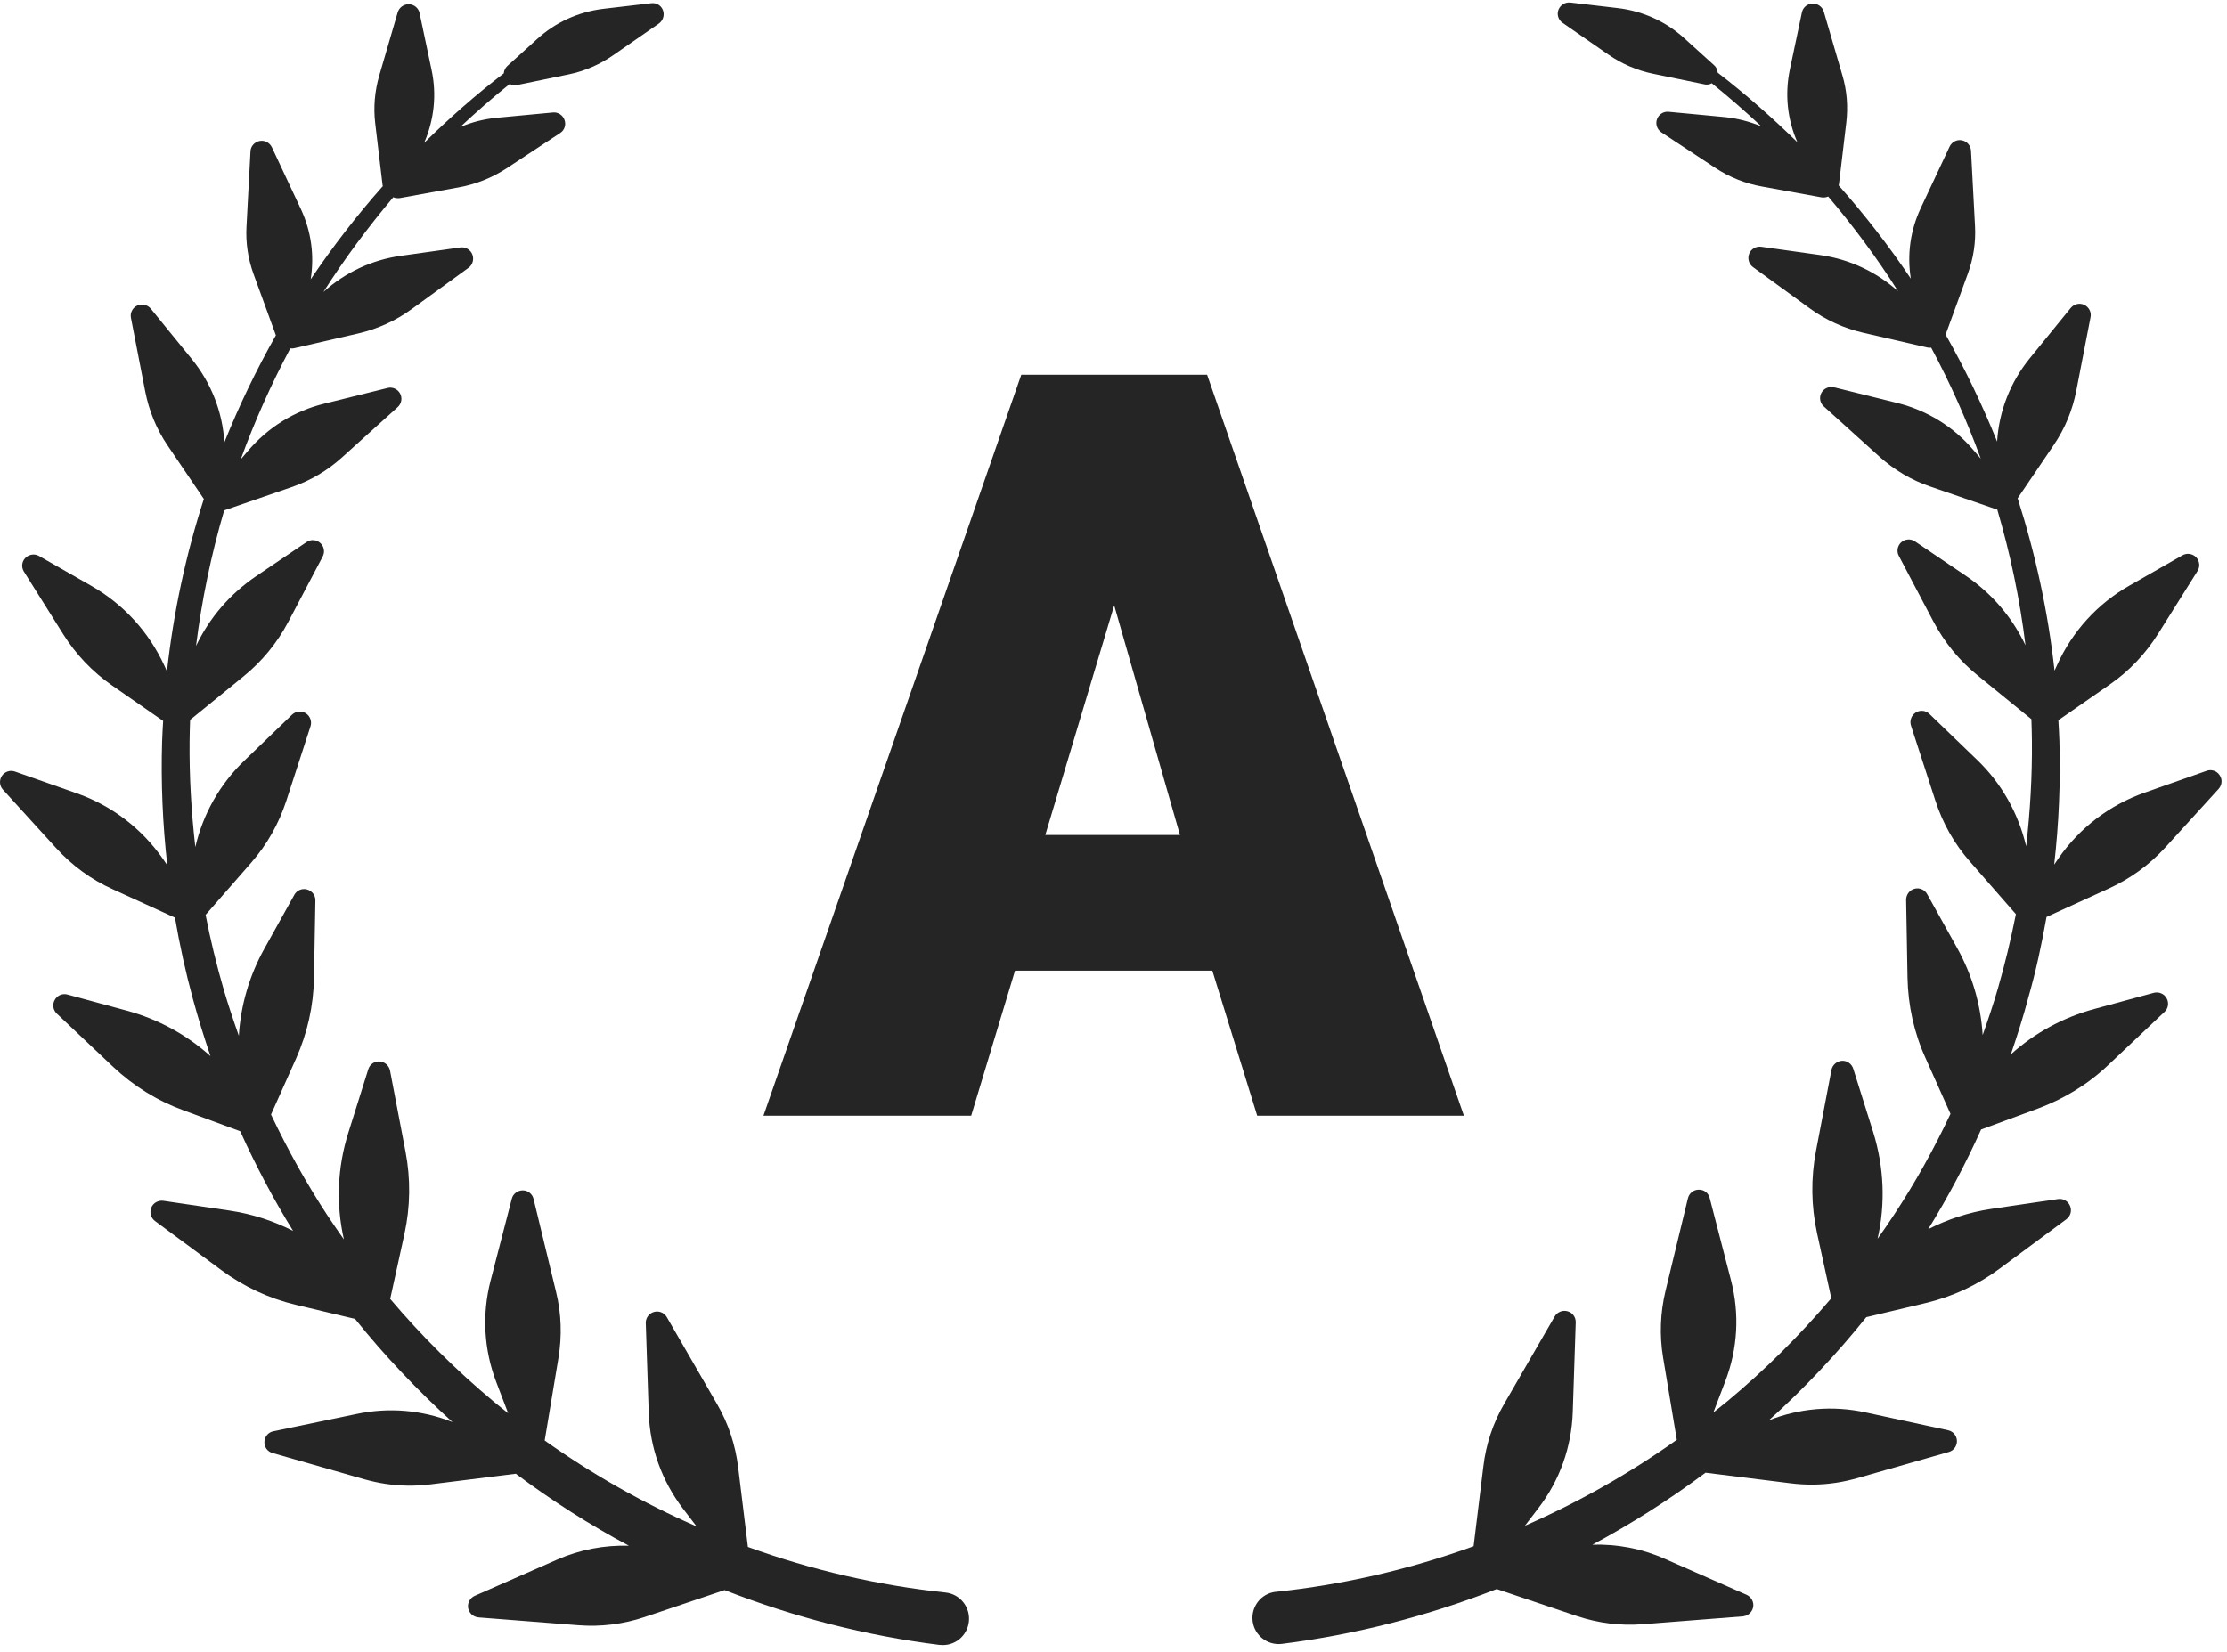 <svg width="128" height="95" viewBox="0 0 128 95" fill="none" xmlns="http://www.w3.org/2000/svg">
<path d="M54.347 91.557C50.477 91.147 46.647 90.267 42.987 88.937L42.427 84.357C42.267 83.067 41.867 81.847 41.217 80.727L38.327 75.727C38.177 75.467 37.877 75.347 37.587 75.427C37.297 75.507 37.107 75.777 37.117 76.067L37.287 81.227C37.357 83.237 38.037 85.137 39.257 86.737L40.037 87.757C36.967 86.417 34.037 84.757 31.307 82.817L32.097 78.077C32.307 76.797 32.267 75.517 31.957 74.257L30.667 68.927C30.597 68.637 30.337 68.437 30.047 68.437C29.747 68.437 29.487 68.637 29.417 68.917L28.197 73.627C27.697 75.567 27.807 77.587 28.527 79.467L29.207 81.247C28.937 81.027 28.657 80.817 28.387 80.587C26.237 78.797 24.237 76.817 22.427 74.677L23.247 70.937C23.587 69.367 23.607 67.777 23.307 66.207L22.417 61.547C22.357 61.257 22.107 61.037 21.817 61.027C21.517 61.007 21.247 61.197 21.167 61.477L20.017 65.137C19.387 67.137 19.307 69.237 19.767 71.257C19.457 70.817 19.147 70.367 18.847 69.917C17.617 68.047 16.537 66.097 15.577 64.077L17.017 60.857C17.667 59.397 18.017 57.837 18.047 56.237L18.127 51.777C18.137 51.477 17.937 51.217 17.647 51.137C17.357 51.057 17.057 51.187 16.917 51.447L15.197 54.537C14.327 56.097 13.837 57.797 13.727 59.547C13.417 58.667 13.117 57.777 12.857 56.887C12.447 55.477 12.097 54.037 11.817 52.597L14.447 49.587C15.347 48.557 16.017 47.367 16.447 46.067L17.847 41.757C17.937 41.477 17.827 41.167 17.577 41.007C17.327 40.847 16.997 40.887 16.787 41.087L14.057 43.717C12.637 45.077 11.667 46.797 11.227 48.697C10.997 46.687 10.877 44.657 10.897 42.627C10.897 42.217 10.917 41.797 10.927 41.387L13.997 38.887C15.057 38.027 15.927 36.967 16.567 35.757L18.547 31.997C18.687 31.737 18.627 31.407 18.407 31.217C18.187 31.017 17.857 30.997 17.617 31.167L14.717 33.127C13.217 34.147 12.037 35.517 11.267 37.137C11.597 34.497 12.137 31.887 12.887 29.337C12.897 29.337 12.917 29.337 12.927 29.327L16.757 28.007C17.837 27.637 18.817 27.057 19.657 26.297L22.857 23.407C23.077 23.207 23.137 22.887 22.997 22.627C22.857 22.367 22.557 22.227 22.267 22.307L18.637 23.207C16.917 23.627 15.407 24.567 14.257 25.917L13.837 26.407C14.637 24.217 15.587 22.087 16.687 20.027C16.767 20.037 16.847 20.037 16.917 20.017L20.607 19.167C21.717 18.907 22.747 18.437 23.667 17.767L26.927 15.397C27.167 15.227 27.257 14.907 27.147 14.627C27.037 14.347 26.747 14.187 26.457 14.227L23.047 14.707C21.377 14.937 19.847 15.657 18.587 16.787C19.797 14.887 21.147 13.067 22.607 11.337C22.667 11.367 22.717 11.387 22.777 11.387C22.847 11.397 22.917 11.397 22.987 11.387L26.397 10.767C27.377 10.587 28.287 10.217 29.117 9.677L32.197 7.647C32.447 7.487 32.547 7.177 32.447 6.897C32.347 6.617 32.077 6.437 31.777 6.467L28.597 6.767C27.847 6.837 27.127 7.017 26.447 7.307C27.367 6.447 28.307 5.617 29.297 4.827C29.357 4.857 29.427 4.887 29.497 4.897C29.567 4.907 29.647 4.907 29.727 4.887L32.687 4.277C33.607 4.087 34.457 3.717 35.227 3.187L37.867 1.357C38.107 1.187 38.207 0.877 38.107 0.597C38.007 0.317 37.727 0.147 37.427 0.187L34.697 0.507C33.257 0.677 31.927 1.277 30.857 2.257L29.167 3.787C29.037 3.907 28.967 4.057 28.957 4.217C27.347 5.447 25.827 6.787 24.377 8.217C24.957 6.887 25.107 5.437 24.807 4.027L24.117 0.757C24.057 0.467 23.807 0.257 23.507 0.247C23.207 0.237 22.947 0.427 22.857 0.717L21.797 4.347C21.537 5.247 21.457 6.167 21.567 7.097L21.987 10.627C21.987 10.657 21.997 10.677 22.007 10.697C20.507 12.387 19.127 14.177 17.857 16.057C18.077 14.687 17.887 13.297 17.297 12.027L15.627 8.467C15.497 8.197 15.207 8.047 14.917 8.107C14.627 8.167 14.407 8.407 14.397 8.707L14.167 13.037C14.117 13.967 14.257 14.887 14.577 15.767L15.857 19.277C14.737 21.257 13.747 23.307 12.897 25.427C12.787 23.667 12.137 22.017 11.027 20.647L8.667 17.747C8.477 17.517 8.157 17.447 7.887 17.567C7.617 17.697 7.467 17.987 7.527 18.277L8.347 22.507C8.567 23.627 8.997 24.677 9.637 25.617L11.717 28.687C10.677 31.907 9.967 35.227 9.597 38.597L9.447 38.267C8.557 36.337 7.117 34.757 5.277 33.697L2.247 31.967C1.987 31.817 1.667 31.867 1.457 32.077C1.247 32.287 1.217 32.617 1.377 32.867L3.637 36.467C4.367 37.627 5.307 38.617 6.427 39.397L9.377 41.447C9.357 41.847 9.327 42.237 9.317 42.637C9.247 45.007 9.347 47.387 9.617 49.747L9.357 49.367C8.137 47.627 6.437 46.327 4.437 45.617L0.857 44.357C0.577 44.257 0.267 44.367 0.107 44.607C-0.053 44.857 -0.033 45.177 0.167 45.397L3.217 48.747C4.137 49.757 5.237 50.567 6.487 51.127L10.057 52.757C10.327 54.327 10.667 55.887 11.087 57.427C11.387 58.537 11.727 59.627 12.097 60.717C10.727 59.487 9.097 58.597 7.297 58.107L3.877 57.177C3.587 57.097 3.287 57.227 3.147 57.487C2.997 57.747 3.047 58.067 3.267 58.277L6.507 61.337C7.677 62.437 9.027 63.277 10.527 63.827L13.807 65.037C14.697 67.007 15.707 68.927 16.847 70.767C15.727 70.197 14.517 69.797 13.247 69.607C13.227 69.607 13.207 69.597 13.187 69.597L9.387 69.037C9.097 68.997 8.807 69.157 8.697 69.427C8.587 69.697 8.667 70.017 8.907 70.197L12.717 73.017C14.007 73.967 15.447 74.647 17.007 75.017L20.407 75.827C22.107 77.947 23.987 79.927 26.007 81.757C24.237 81.057 22.337 80.897 20.467 81.297L15.707 82.287C15.417 82.347 15.207 82.597 15.197 82.897C15.187 83.197 15.377 83.457 15.667 83.537L20.947 85.047C21.347 85.157 21.747 85.247 22.147 85.307C23.007 85.437 23.887 85.447 24.757 85.337L29.647 84.727C31.707 86.267 33.877 87.657 36.147 88.867C34.737 88.827 33.337 89.087 32.017 89.667L27.287 91.747C27.017 91.867 26.857 92.157 26.907 92.447C26.957 92.727 27.177 92.937 27.447 92.977C27.467 92.977 27.477 92.977 27.497 92.987L33.247 93.437C34.537 93.537 35.817 93.377 37.047 92.967L41.647 91.417C45.607 92.967 49.767 94.037 53.997 94.567C54.007 94.567 54.017 94.567 54.027 94.567C54.857 94.657 55.597 94.057 55.687 93.227C55.777 92.387 55.177 91.647 54.347 91.557Z" fill="#252525"/>
<path d="M117.627 52.717L121.197 51.087C122.447 50.517 123.547 49.717 124.467 48.707L127.517 45.357C127.717 45.137 127.747 44.807 127.577 44.567C127.417 44.317 127.097 44.217 126.827 44.317L123.247 45.577C121.247 46.287 119.537 47.587 118.327 49.327L118.067 49.707C118.337 47.347 118.437 44.967 118.367 42.597C118.357 42.197 118.327 41.807 118.307 41.407L121.257 39.357C122.387 38.577 123.317 37.587 124.047 36.427L126.307 32.827C126.467 32.577 126.427 32.247 126.227 32.037C126.017 31.827 125.697 31.777 125.437 31.927L122.407 33.657C120.557 34.707 119.117 36.287 118.237 38.227L118.087 38.557C117.717 35.187 116.997 31.867 115.967 28.647L118.047 25.577C118.687 24.637 119.117 23.587 119.337 22.467L120.157 18.237C120.217 17.947 120.067 17.657 119.797 17.527C119.527 17.397 119.207 17.477 119.017 17.707L116.657 20.607C115.547 21.977 114.897 23.627 114.787 25.387C113.937 23.277 112.947 21.217 111.827 19.237L113.107 15.727C113.427 14.847 113.567 13.927 113.517 12.997L113.287 8.667C113.267 8.367 113.057 8.127 112.767 8.067C112.477 8.007 112.187 8.157 112.057 8.427L110.387 11.987C109.797 13.257 109.607 14.637 109.827 16.017C108.567 14.137 107.177 12.347 105.677 10.657C105.687 10.637 105.687 10.607 105.697 10.587L106.117 7.057C106.227 6.127 106.157 5.207 105.887 4.307L104.827 0.677C104.747 0.397 104.477 0.197 104.177 0.207C103.877 0.217 103.627 0.427 103.567 0.717L102.877 3.987C102.577 5.407 102.727 6.857 103.307 8.177C101.857 6.757 100.337 5.417 98.727 4.177C98.717 4.017 98.647 3.857 98.517 3.747L96.827 2.217C95.757 1.237 94.427 0.637 92.987 0.467L90.257 0.147C89.957 0.117 89.687 0.287 89.577 0.557C89.467 0.837 89.567 1.147 89.817 1.317L92.457 3.147C93.227 3.677 94.077 4.047 94.997 4.237L97.957 4.847C98.037 4.867 98.107 4.867 98.187 4.857C98.257 4.847 98.327 4.817 98.387 4.787C99.367 5.577 100.317 6.407 101.237 7.267C100.557 6.987 99.837 6.797 99.087 6.727L95.907 6.427C95.607 6.397 95.337 6.577 95.237 6.857C95.137 7.137 95.247 7.447 95.487 7.607L98.567 9.637C99.397 10.187 100.317 10.557 101.287 10.727L104.697 11.347C104.767 11.357 104.837 11.357 104.907 11.347C104.967 11.337 105.027 11.317 105.077 11.297C106.537 13.017 107.887 14.837 109.097 16.747C107.847 15.627 106.317 14.907 104.637 14.667L101.227 14.187C100.937 14.147 100.647 14.307 100.537 14.587C100.427 14.867 100.517 15.177 100.757 15.357L104.017 17.727C104.937 18.397 105.967 18.867 107.077 19.127L110.767 19.977C110.847 19.997 110.927 19.997 110.997 19.987C112.097 22.037 113.047 24.177 113.847 26.367L113.427 25.877C112.277 24.527 110.767 23.597 109.047 23.167L105.417 22.267C105.127 22.197 104.827 22.327 104.687 22.587C104.547 22.847 104.607 23.177 104.827 23.367L108.027 26.257C108.877 27.017 109.847 27.597 110.927 27.967L114.757 29.287C114.767 29.287 114.787 29.297 114.797 29.297C115.547 31.847 116.097 34.467 116.417 37.097C115.647 35.477 114.467 34.097 112.967 33.087L110.067 31.127C109.817 30.957 109.497 30.987 109.277 31.177C109.057 31.377 108.997 31.697 109.137 31.957L111.117 35.717C111.757 36.927 112.617 37.987 113.687 38.847L116.757 41.347C116.767 41.757 116.787 42.177 116.787 42.587C116.807 44.617 116.687 46.647 116.457 48.657C116.007 46.757 115.047 45.037 113.627 43.677L110.897 41.047C110.687 40.837 110.357 40.807 110.107 40.967C109.857 41.127 109.747 41.437 109.837 41.717L111.237 46.027C111.657 47.327 112.327 48.517 113.237 49.547L115.867 52.557C115.577 54.007 115.237 55.437 114.827 56.847C114.567 57.747 114.267 58.627 113.957 59.507C113.847 57.757 113.357 56.057 112.487 54.497L110.767 51.407C110.627 51.147 110.317 51.017 110.037 51.097C109.747 51.177 109.557 51.437 109.557 51.737L109.637 56.197C109.667 57.797 110.007 59.357 110.667 60.817L112.107 64.037C111.157 66.057 110.067 68.017 108.837 69.877C108.537 70.327 108.237 70.777 107.917 71.217C108.377 69.197 108.287 67.097 107.667 65.097L106.517 61.437C106.427 61.157 106.157 60.967 105.867 60.987C105.577 61.007 105.327 61.217 105.267 61.507L104.377 66.167C104.077 67.737 104.097 69.337 104.437 70.897L105.257 74.637C103.437 76.777 101.447 78.757 99.297 80.547C99.027 80.767 98.747 80.987 98.477 81.207L99.157 79.427C99.877 77.557 99.997 75.537 99.487 73.587L98.267 68.877C98.197 68.587 97.937 68.387 97.637 68.397C97.337 68.397 97.087 68.607 97.017 68.887L95.727 74.217C95.427 75.477 95.377 76.757 95.587 78.037L96.377 82.777C93.647 84.717 90.707 86.377 87.647 87.717L88.427 86.697C89.647 85.107 90.327 83.197 90.397 81.187L90.567 76.027C90.577 75.727 90.387 75.467 90.097 75.387C89.817 75.307 89.507 75.427 89.357 75.687L86.467 80.687C85.817 81.807 85.407 83.027 85.257 84.317L84.697 88.897C81.027 90.227 77.207 91.107 73.337 91.517H73.327C73.317 91.517 73.317 91.517 73.307 91.517C72.477 91.617 71.897 92.377 71.997 93.197C72.097 94.027 72.857 94.607 73.677 94.507C77.907 93.977 82.067 92.907 86.027 91.357L90.627 92.907C91.857 93.317 93.127 93.477 94.427 93.377L100.177 92.927C100.197 92.927 100.207 92.927 100.227 92.917C100.497 92.877 100.717 92.667 100.767 92.387C100.817 92.097 100.657 91.807 100.387 91.687L95.657 89.607C94.347 89.027 92.937 88.767 91.527 88.807C93.797 87.587 95.967 86.207 98.027 84.667L102.917 85.277C103.797 85.387 104.667 85.377 105.527 85.247C105.927 85.187 106.327 85.097 106.727 84.987L112.007 83.477C112.297 83.397 112.487 83.127 112.477 82.837C112.467 82.537 112.257 82.287 111.967 82.227L107.207 81.197C105.347 80.797 103.437 80.957 101.667 81.657C103.687 79.837 105.567 77.847 107.267 75.727L110.667 74.917C112.227 74.547 113.667 73.877 114.957 72.917L118.767 70.097C119.007 69.917 119.097 69.607 118.977 69.327C118.867 69.057 118.577 68.887 118.287 68.937L114.487 69.497C114.467 69.497 114.447 69.507 114.427 69.507C113.157 69.697 111.947 70.097 110.827 70.667C111.967 68.827 112.977 66.907 113.867 64.937L117.147 63.727C118.647 63.167 120.007 62.337 121.167 61.237L124.407 58.177C124.627 57.977 124.677 57.647 124.527 57.387C124.387 57.127 124.077 57.007 123.797 57.077L120.377 58.007C118.577 58.497 116.937 59.387 115.577 60.617C115.947 59.527 116.297 58.437 116.587 57.327C117.017 55.847 117.347 54.287 117.627 52.717Z" fill="#252525"/>
<path d="M58.7 21.544H69.38L84.14 64.144H72.26L69.68 55.803H58.34L55.82 64.144H43.88L58.7 21.544ZM67.82 48.004L64.04 34.803L60.08 48.004H67.82Z" fill="#252525"/>
</svg>
